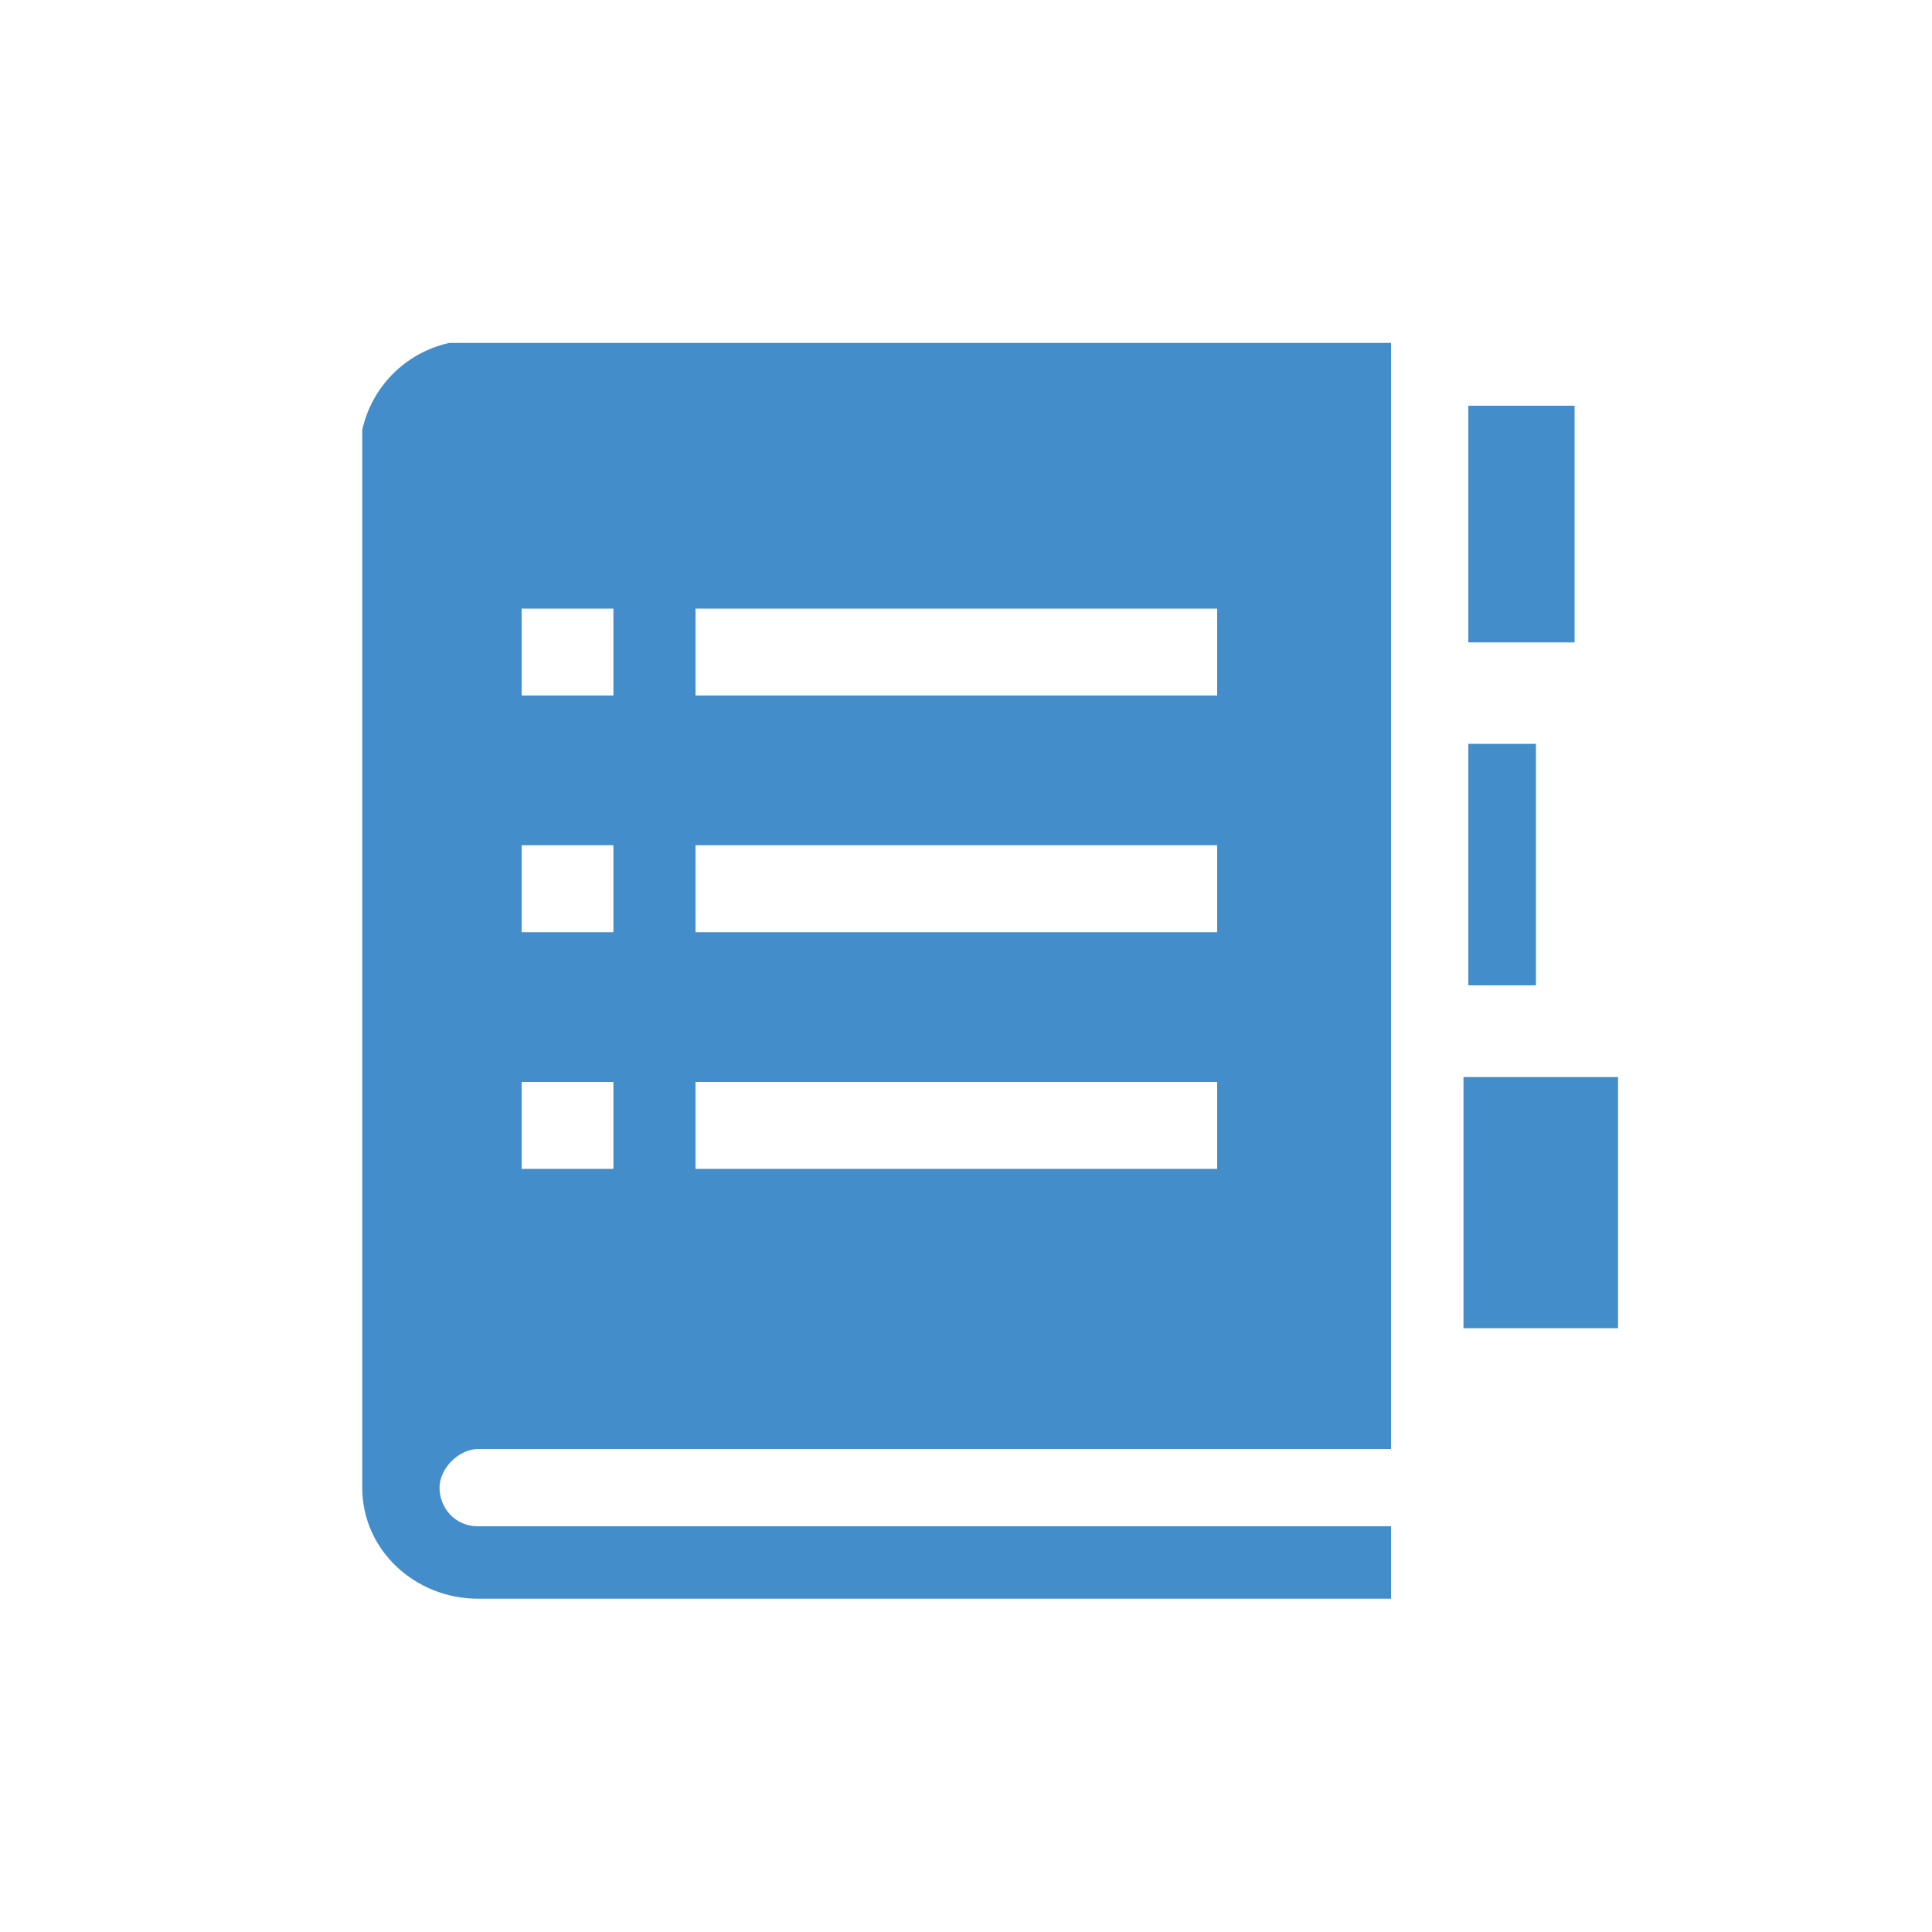 <?xml version="1.0" standalone="no"?><!DOCTYPE svg PUBLIC "-//W3C//DTD SVG 1.1//EN" "http://www.w3.org/Graphics/SVG/1.1/DTD/svg11.dtd"><svg t="1535086168771" class="icon" style="" viewBox="0 0 1024 1024" version="1.1" xmlns="http://www.w3.org/2000/svg" p-id="11904" xmlns:xlink="http://www.w3.org/1999/xlink" width="27" height="27"><defs><style type="text/css"></style></defs><path d="M834.56 215.04h-56.32v125.44h56.32V215.04z m-20.48 179.2h-35.84v128h35.84v-128zM192 227.84v560.64c0 33.28 28.16 58.88 61.44 58.88h483.84v-38.4H253.44c-12.8 0-20.48-10.24-20.48-20.48s10.24-20.48 20.48-20.48h483.84V181.76H238.08c-23.04 5.12-40.96 23.04-46.08 46.08z m176.64 94.72h276.48v46.08H368.64v-46.08z m0 125.44h276.48v46.08H368.64v-46.08z m0 125.44h276.48v46.08H368.64v-46.08z m-92.16-250.88h48.64v46.08h-48.64v-46.08z m0 125.44h48.64v46.08h-48.64v-46.08z m0 125.44h48.64v46.08h-48.64v-46.08z m499.2-2.56v133.12h81.92v-133.12h-81.92z" fill="#448dcb" p-id="11905"></path></svg>